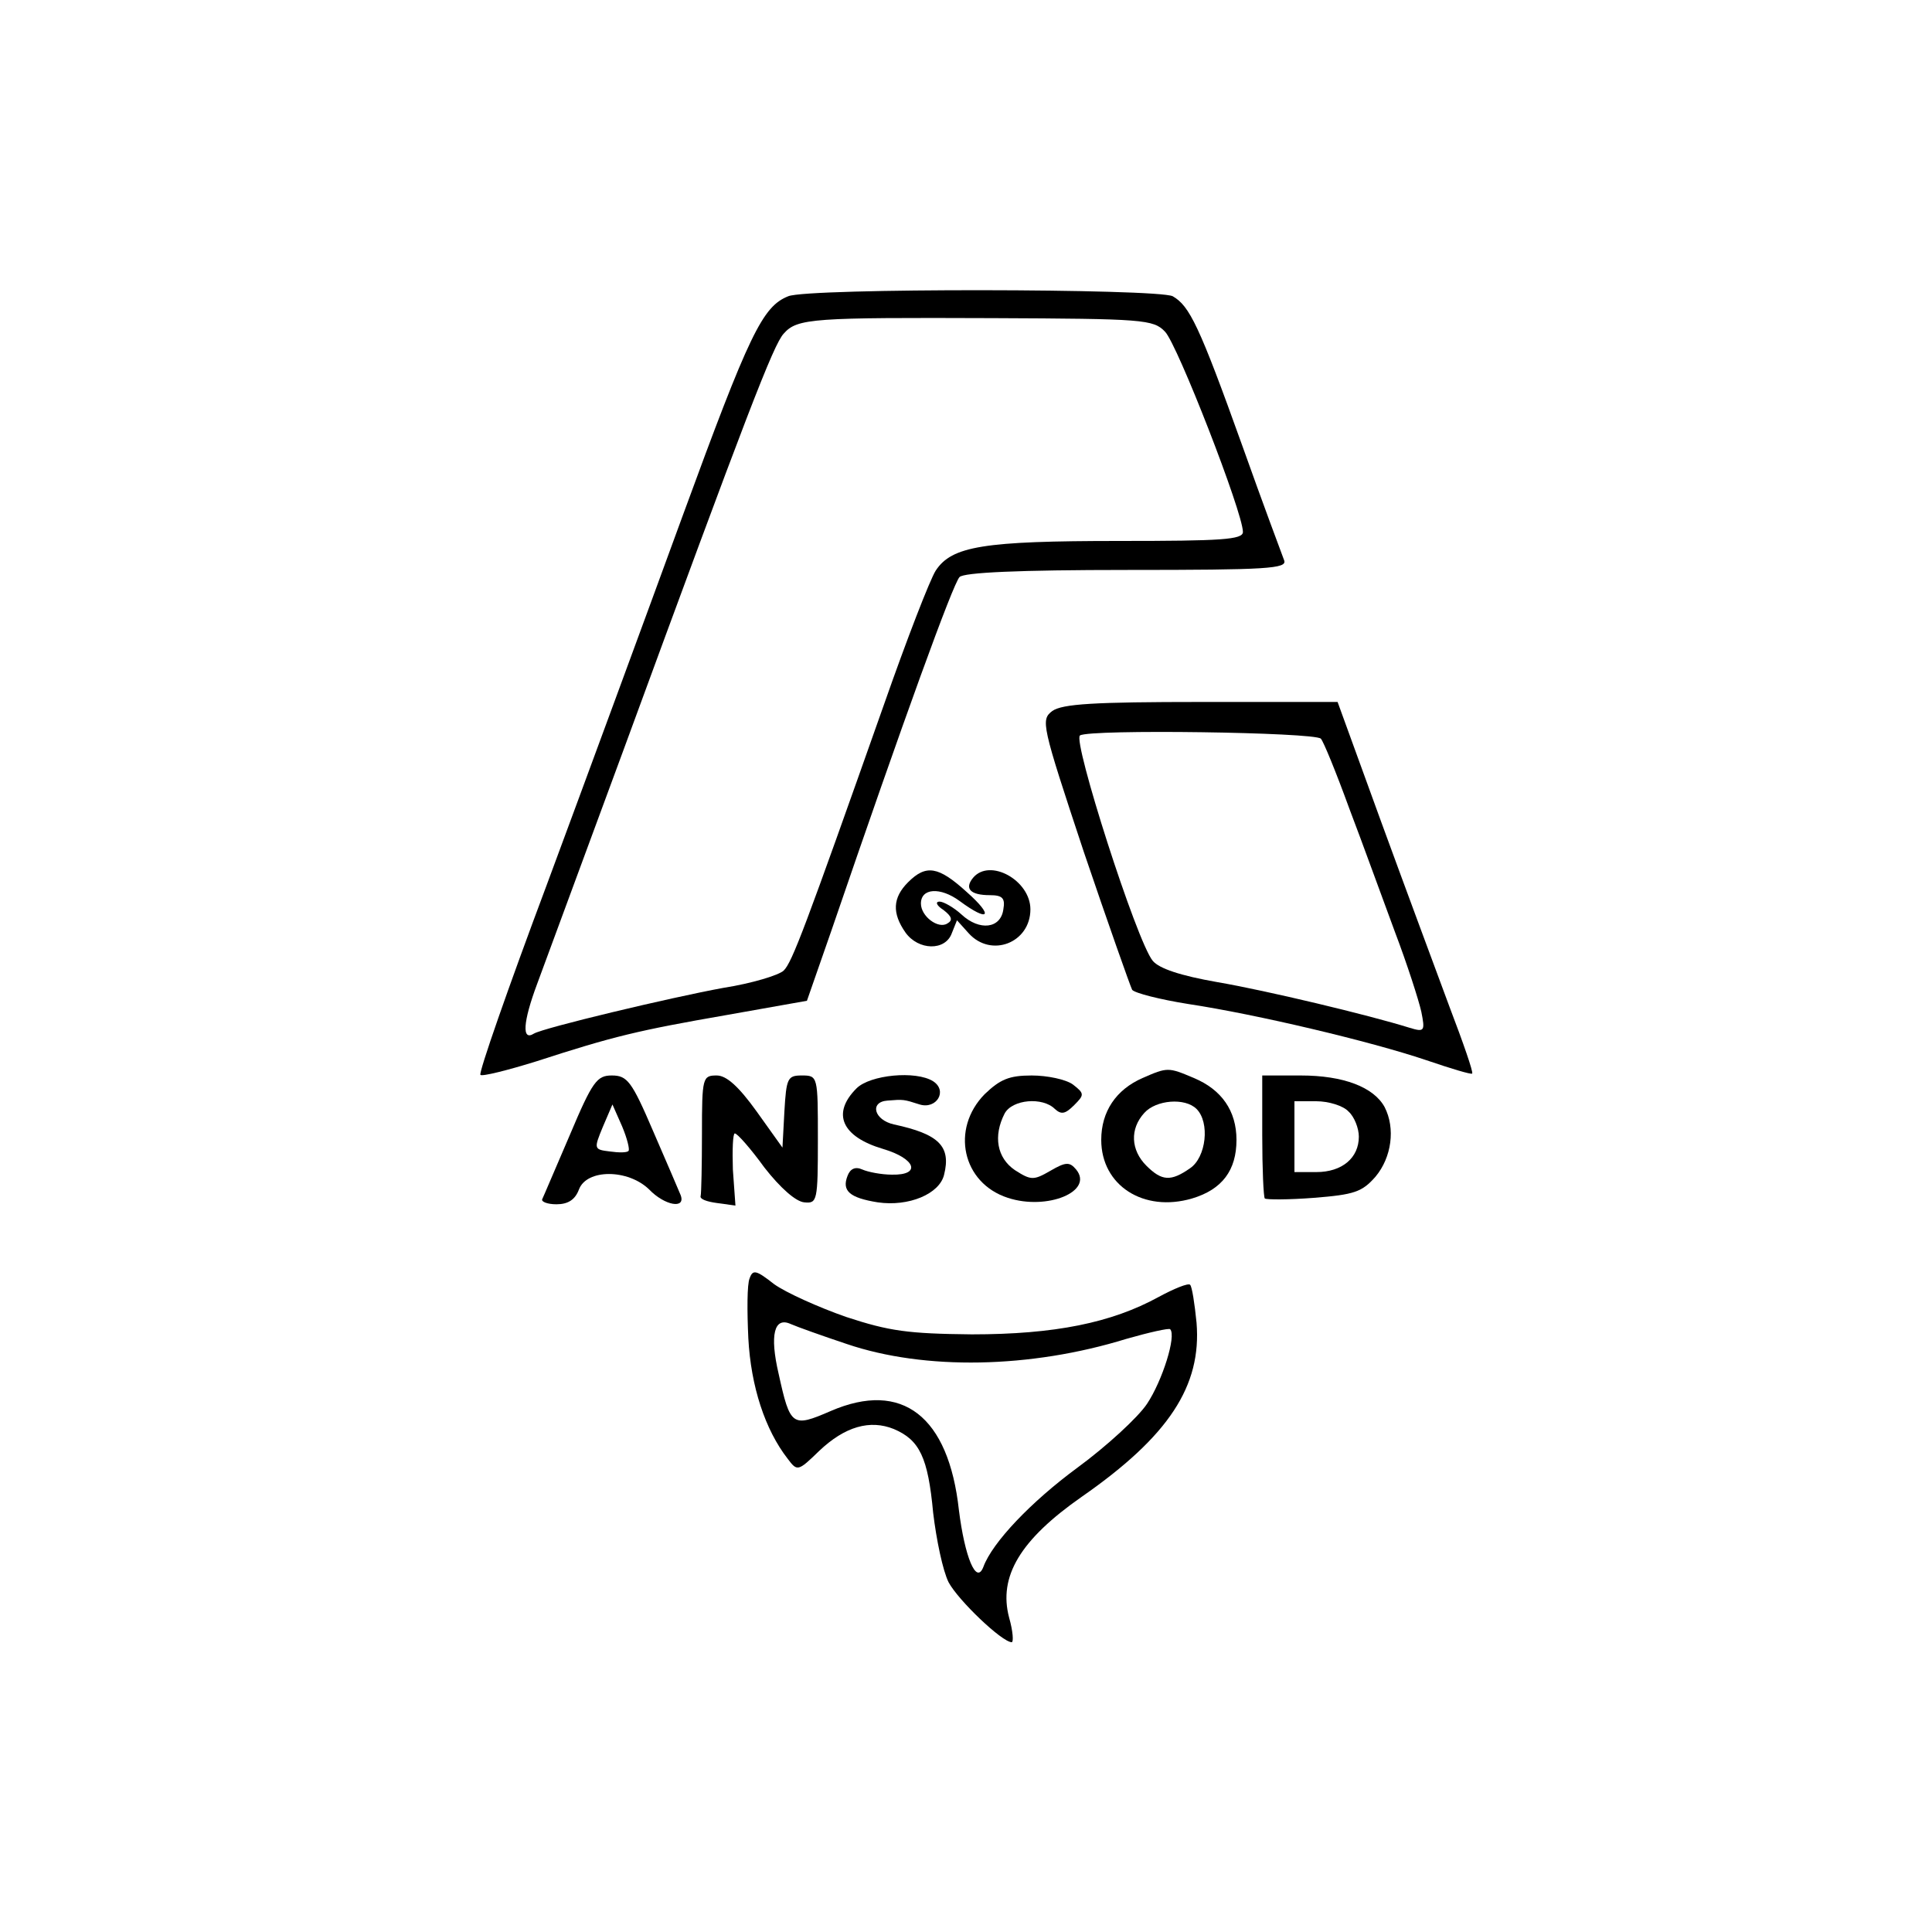 <?xml version="1.0" standalone="no"?>
<!DOCTYPE svg PUBLIC "-//W3C//DTD SVG 20010904//EN"
 "http://www.w3.org/TR/2001/REC-SVG-20010904/DTD/svg10.dtd">
<svg version="1.0" xmlns="http://www.w3.org/2000/svg"
 width="300pt" height="300pt" viewBox="0 0 300 300"
 preserveAspectRatio="xMidYMid meet">
<g transform="translate(0,300) scale(0.1,-0.1)"
fill="#000000" stroke="none">
<path d="M1224 2540 c-40 -16 -60 -57 -164 -341 -57 -156 -152 -414 -211 -573
-60 -160 -106 -292 -103 -295 2 -3 42 7 87 21 120 39 158 48 296 72 l124 22
38 109 c113 330 189 539 199 549 7 7 90 11 261 11 218 0 248 2 243 15 -3 8
-33 88 -65 178 -67 187 -82 217 -108 232 -24 12 -566 13 -597 0z m585 -55 c19
-19 121 -281 121 -311 0 -12 -33 -14 -192 -14 -211 0 -260 -8 -285 -46 -9 -14
-45 -107 -80 -207 -124 -351 -143 -401 -156 -414 -7 -7 -49 -20 -94 -27 -82
-15 -279 -62 -294 -71 -19 -12 -17 18 5 77 13 35 73 198 134 363 192 523 233
630 249 647 21 24 46 25 325 24 233 -1 249 -2 267 -21z"/>
<path d="M1634 1896 c-18 -14 -17 -20 49 -219 38 -112 72 -208 75 -214 4 -5
43 -15 87 -22 106 -16 283 -58 369 -87 38 -13 71 -23 72 -21 2 2 -14 48 -35
103 -20 54 -68 183 -106 287 l-68 187 -211 0 c-168 0 -216 -3 -232 -14z m417
-43 c4 -4 24 -53 44 -108 21 -55 52 -141 71 -192 19 -50 37 -106 41 -124 6
-30 5 -32 -18 -25 -64 20 -223 58 -299 71 -57 10 -90 21 -100 33 -25 30 -125
343 -113 350 15 10 364 5 374 -5z"/>
<path d="M1410 1630 c-24 -24 -25 -48 -4 -78 20 -28 62 -29 72 -1 l8 20 18
-20 c35 -39 96 -15 96 37 0 45 -63 80 -89 49 -14 -17 -4 -27 26 -27 20 0 24
-5 21 -22 -4 -30 -37 -34 -65 -8 -12 11 -28 20 -34 20 -7 0 -5 -6 6 -13 13
-10 15 -16 6 -21 -14 -9 -41 11 -41 31 0 24 30 26 60 4 46 -34 54 -24 11 14
-44 40 -63 43 -91 15z"/>
<path d="M1774 1326 c-41 -18 -64 -52 -64 -96 0 -71 66 -113 141 -91 47 14 69
44 69 91 0 45 -23 78 -66 96 -40 17 -41 17 -80 0z m84 -48 c21 -21 15 -75 -10
-92 -30 -21 -44 -20 -68 4 -24 24 -26 57 -3 82 18 20 63 24 81 6z"/>
<path d="M885 1238 c-22 -51 -41 -96 -43 -100 -2 -4 8 -8 22 -8 18 0 29 7 35
23 12 32 76 32 109 0 24 -25 57 -31 49 -9 -3 7 -22 52 -43 100 -33 77 -40 86
-64 86 -23 0 -30 -9 -65 -92z m91 -25 c-2 -3 -15 -3 -29 -1 -25 3 -25 4 -11
38 l15 35 15 -34 c8 -19 12 -36 10 -38z"/>
<path d="M1090 1240 c0 -49 -1 -93 -2 -97 -2 -5 10 -9 25 -11 l29 -4 -4 56
c-1 31 0 56 3 56 4 0 25 -24 46 -53 25 -32 49 -53 62 -54 20 -2 21 2 21 98 0
98 0 99 -25 99 -22 0 -24 -4 -27 -56 l-3 -56 -40 56 c-28 39 -47 56 -62 56
-22 0 -23 -3 -23 -90z"/>
<path d="M1330 1310 c-39 -39 -23 -75 41 -94 51 -15 60 -41 14 -40 -16 0 -37
4 -46 8 -11 5 -19 1 -23 -10 -9 -23 3 -34 47 -41 48 -7 96 13 103 43 11 44 -8
63 -78 78 -31 7 -38 35 -10 37 25 2 25 2 50 -6 26 -8 44 21 21 36 -27 17 -98
10 -119 -11z"/>
<path d="M1529 1301 c-53 -54 -35 -138 36 -161 61 -20 134 10 106 44 -10 12
-16 12 -40 -2 -26 -15 -30 -15 -55 1 -28 19 -34 53 -16 88 12 22 59 26 78 7
10 -9 16 -8 30 6 16 16 16 18 -2 32 -11 8 -40 14 -64 14 -35 0 -49 -6 -73 -29z"/>
<path d="M1960 1237 c0 -52 2 -96 4 -98 3 -2 37 -2 76 1 63 5 75 9 96 33 25
30 31 75 14 108 -17 31 -64 49 -130 49 l-60 0 0 -93z m134 37 c9 -8 16 -26 16
-39 0 -33 -26 -55 -66 -55 l-34 0 0 55 0 55 34 0 c19 0 42 -7 50 -16z"/>
<path d="M1164 1015 c-4 -9 -4 -51 -2 -93 4 -75 26 -142 61 -187 15 -20 16
-20 49 12 40 38 79 49 116 34 40 -17 53 -44 61 -130 5 -42 15 -90 24 -108 15
-28 83 -93 98 -93 3 0 2 17 -4 38 -17 64 17 121 113 188 135 94 186 172 178
270 -3 30 -7 56 -10 59 -3 3 -25 -6 -49 -19 -73 -40 -161 -58 -290 -58 -99 1
-128 5 -195 27 -43 15 -94 38 -112 51 -28 22 -33 23 -38 9z m151 -102 c121
-41 285 -38 434 8 35 10 66 17 68 15 10 -10 -12 -80 -36 -116 -14 -21 -63 -66
-108 -99 -72 -53 -132 -116 -146 -154 -11 -29 -29 16 -38 88 -16 146 -88 202
-199 154 -60 -26 -63 -24 -81 58 -14 60 -7 89 19 77 9 -4 48 -18 87 -31z"/>
</g>
</svg>
